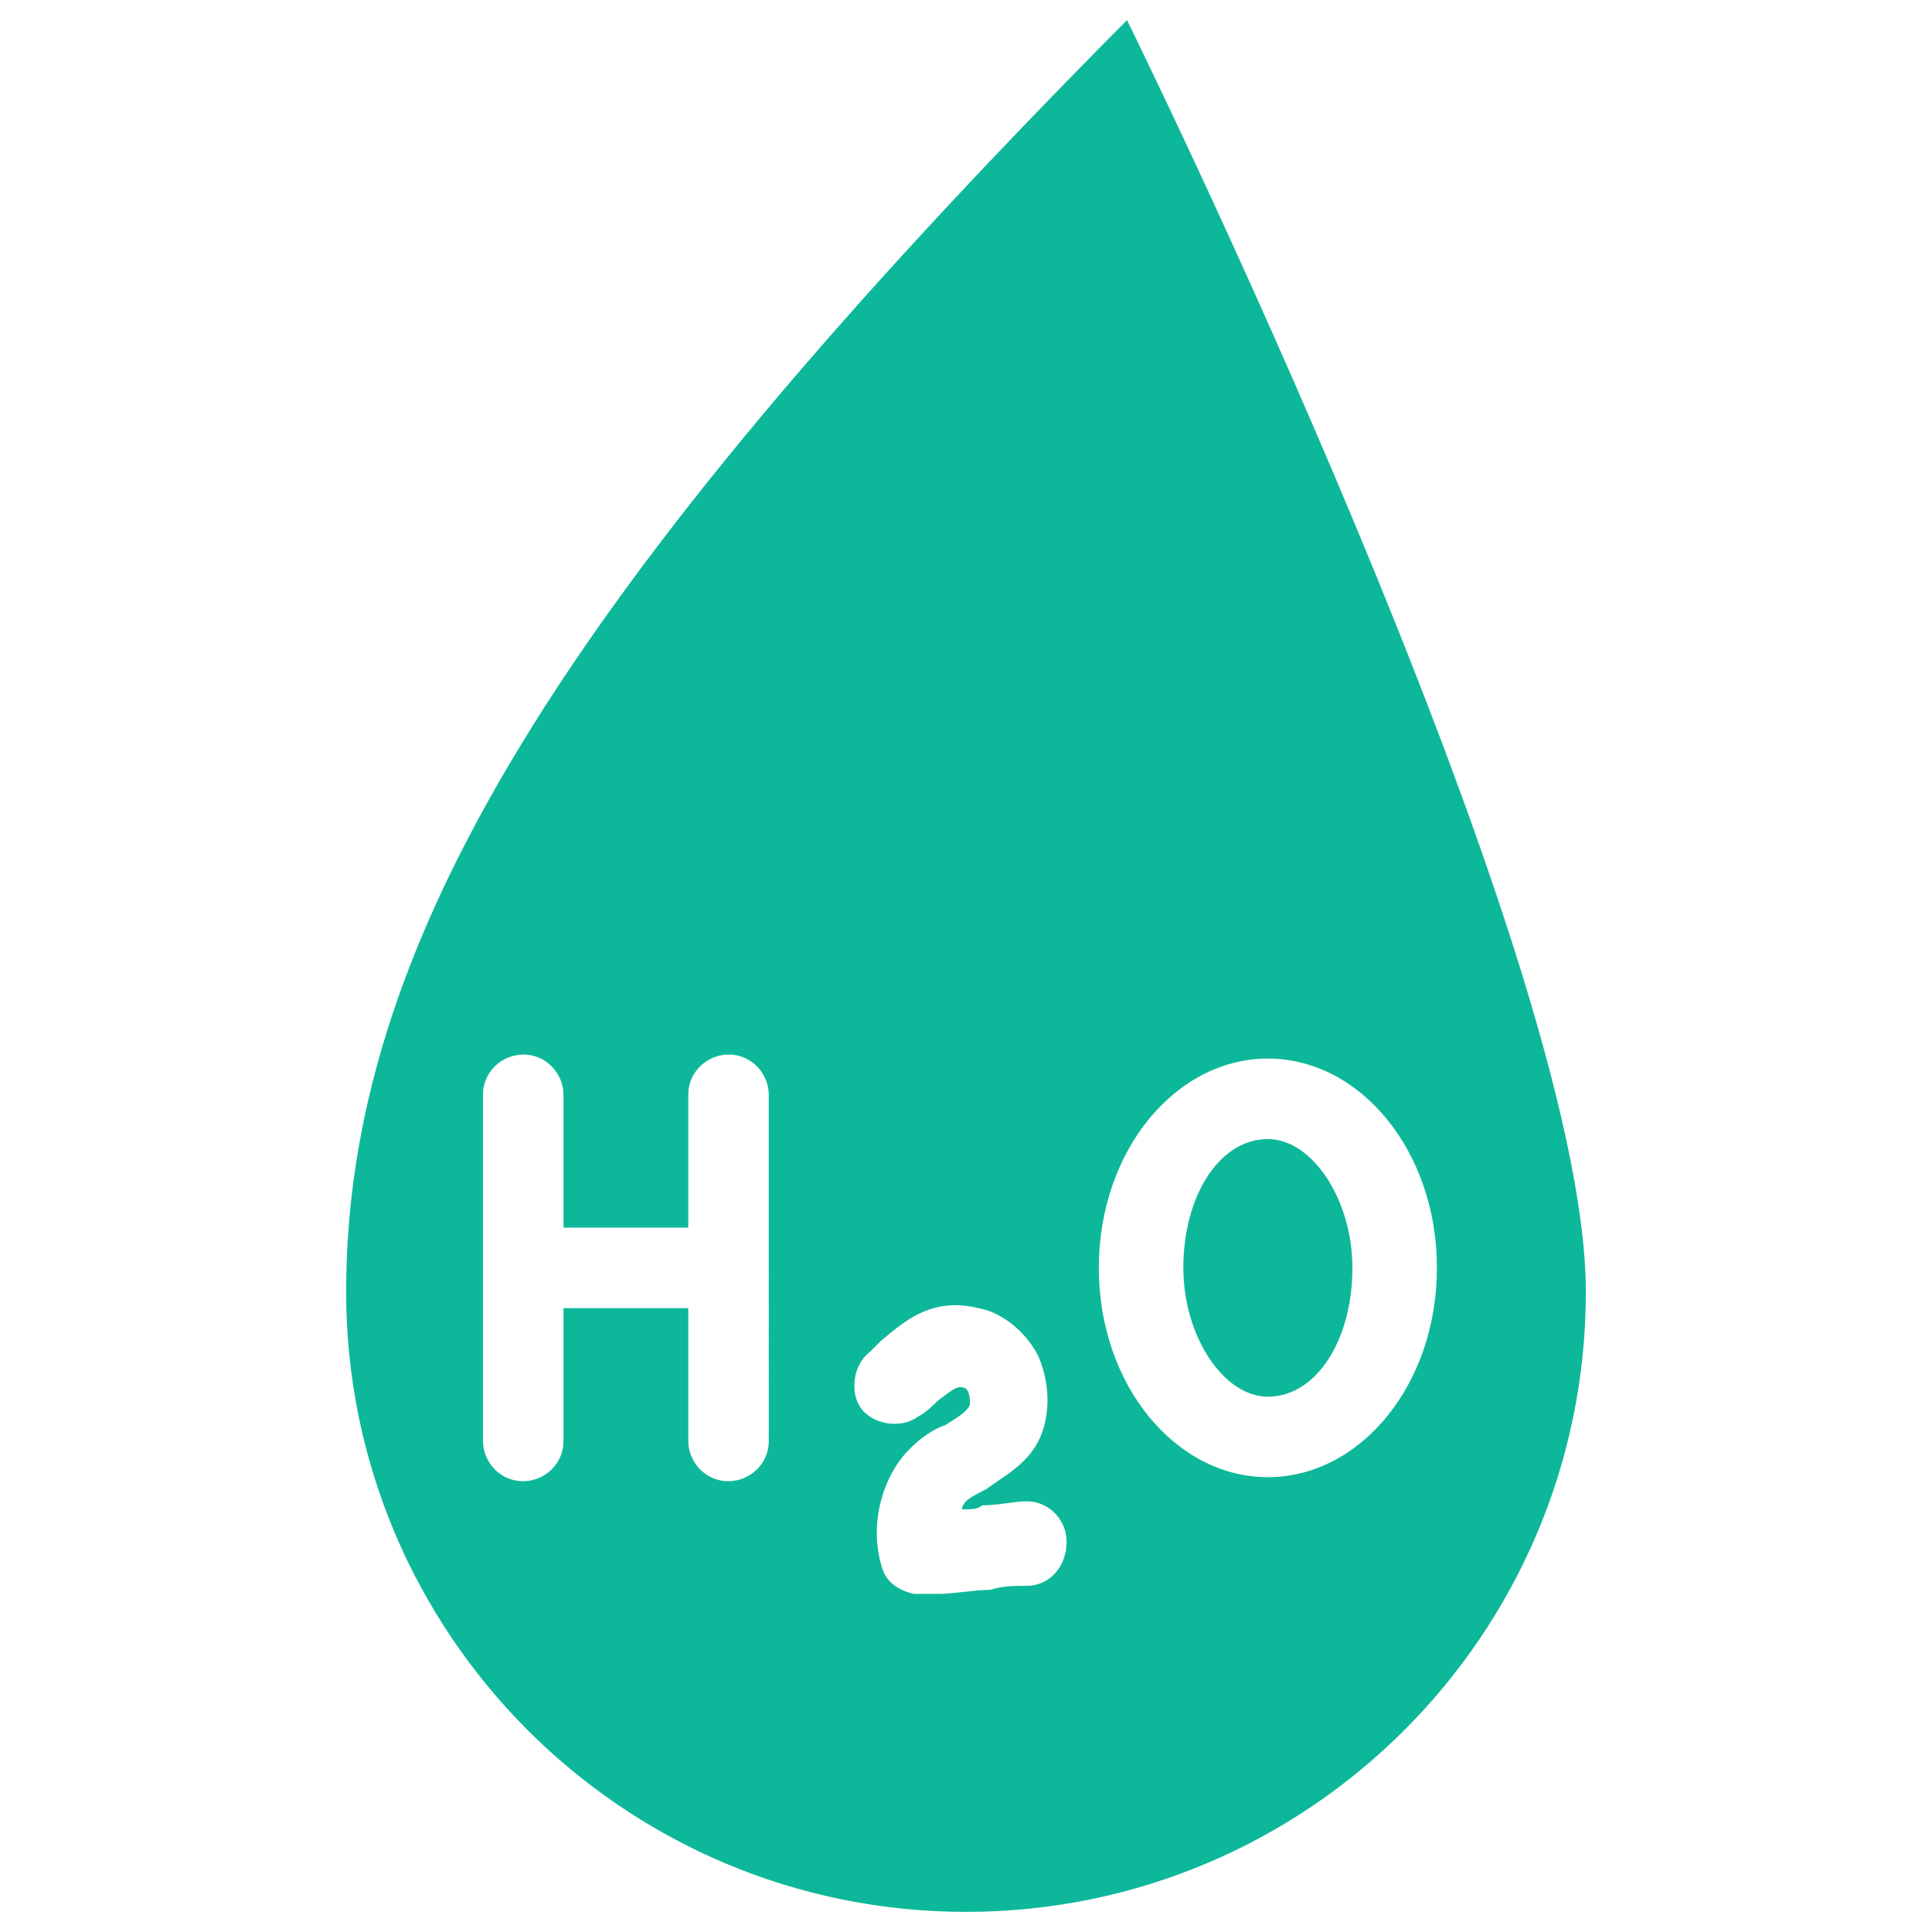<?xml version="1.0" encoding="utf-8"?>
<!-- Generator: Adobe Illustrator 18.0.0, SVG Export Plug-In . SVG Version: 6.00 Build 0)  -->
<!DOCTYPE svg PUBLIC "-//W3C//DTD SVG 1.1//EN" "http://www.w3.org/Graphics/SVG/1.1/DTD/svg11.dtd">
<svg version="1.1" id="Layer_1" xmlns="http://www.w3.org/2000/svg" xmlns:xlink="http://www.w3.org/1999/xlink" x="0px" y="0px"
	 viewBox="0 0 48 48" enable-background="new 0 0 48 48" xml:space="preserve">
<g>
	<path fill="#0DB89A" d="M31.5,28.3c-1.2,0-2.1,1.4-2.1,3.2c0,1.7,1,3.2,2.1,3.2c1.2,0,2.1-1.4,2.1-3.2
		C33.6,29.8,32.6,28.3,31.5,28.3z"/>
	<path fill="#0DB89A" d="M28,0.5C13.7,14.9,8.6,23.6,8.6,32.1c0,8.5,6.9,15.4,15.4,15.4s15.4-6.9,15.4-15.4C39.4,23.6,28,0.5,28,0.5
		z M19.1,35.8c0,0.6-0.5,1-1,1c-0.6,0-1-0.5-1-1v-3.3H14v3.3c0,0.6-0.5,1-1,1c-0.6,0-1-0.5-1-1v-8.6c0-0.6,0.5-1,1-1
		c0.6,0,1,0.5,1,1v3.3h3.1v-3.3c0-0.6,0.5-1,1-1c0.6,0,1,0.5,1,1V35.8z M25.5,39.4c-0.3,0-0.6,0-0.9,0.1c-0.4,0-0.9,0.1-1.3,0.1
		c-0.2,0-0.4,0-0.6,0c-0.4-0.1-0.7-0.3-0.8-0.7c-0.3-1,0-2.2,0.7-2.9c0.3-0.3,0.6-0.5,0.9-0.6c0.3-0.2,0.5-0.3,0.6-0.5
		c0-0.1,0-0.3-0.1-0.4c-0.2-0.1-0.3,0-0.7,0.3c-0.1,0.1-0.3,0.3-0.5,0.4c-0.4,0.3-1.1,0.2-1.4-0.2c-0.3-0.4-0.2-1.1,0.2-1.4
		c0.1-0.1,0.2-0.2,0.3-0.3c0.5-0.4,1.2-1.1,2.4-0.8c0.6,0.1,1.2,0.6,1.5,1.2c0.3,0.7,0.3,1.5,0,2.1c-0.3,0.6-0.9,0.9-1.3,1.2
		c-0.2,0.1-0.4,0.2-0.5,0.3c0,0-0.1,0.1-0.1,0.2c0.2,0,0.4,0,0.5-0.1c0.4,0,0.8-0.1,1.1-0.1c0.6,0,1,0.5,1,1
		C26.5,38.9,26.1,39.4,25.5,39.4z M31.5,36.7c-2.3,0-4.2-2.3-4.2-5.2s1.9-5.2,4.2-5.2c2.3,0,4.2,2.3,4.2,5.2S33.8,36.7,31.5,36.7z"
		/>
</g>
</svg>
